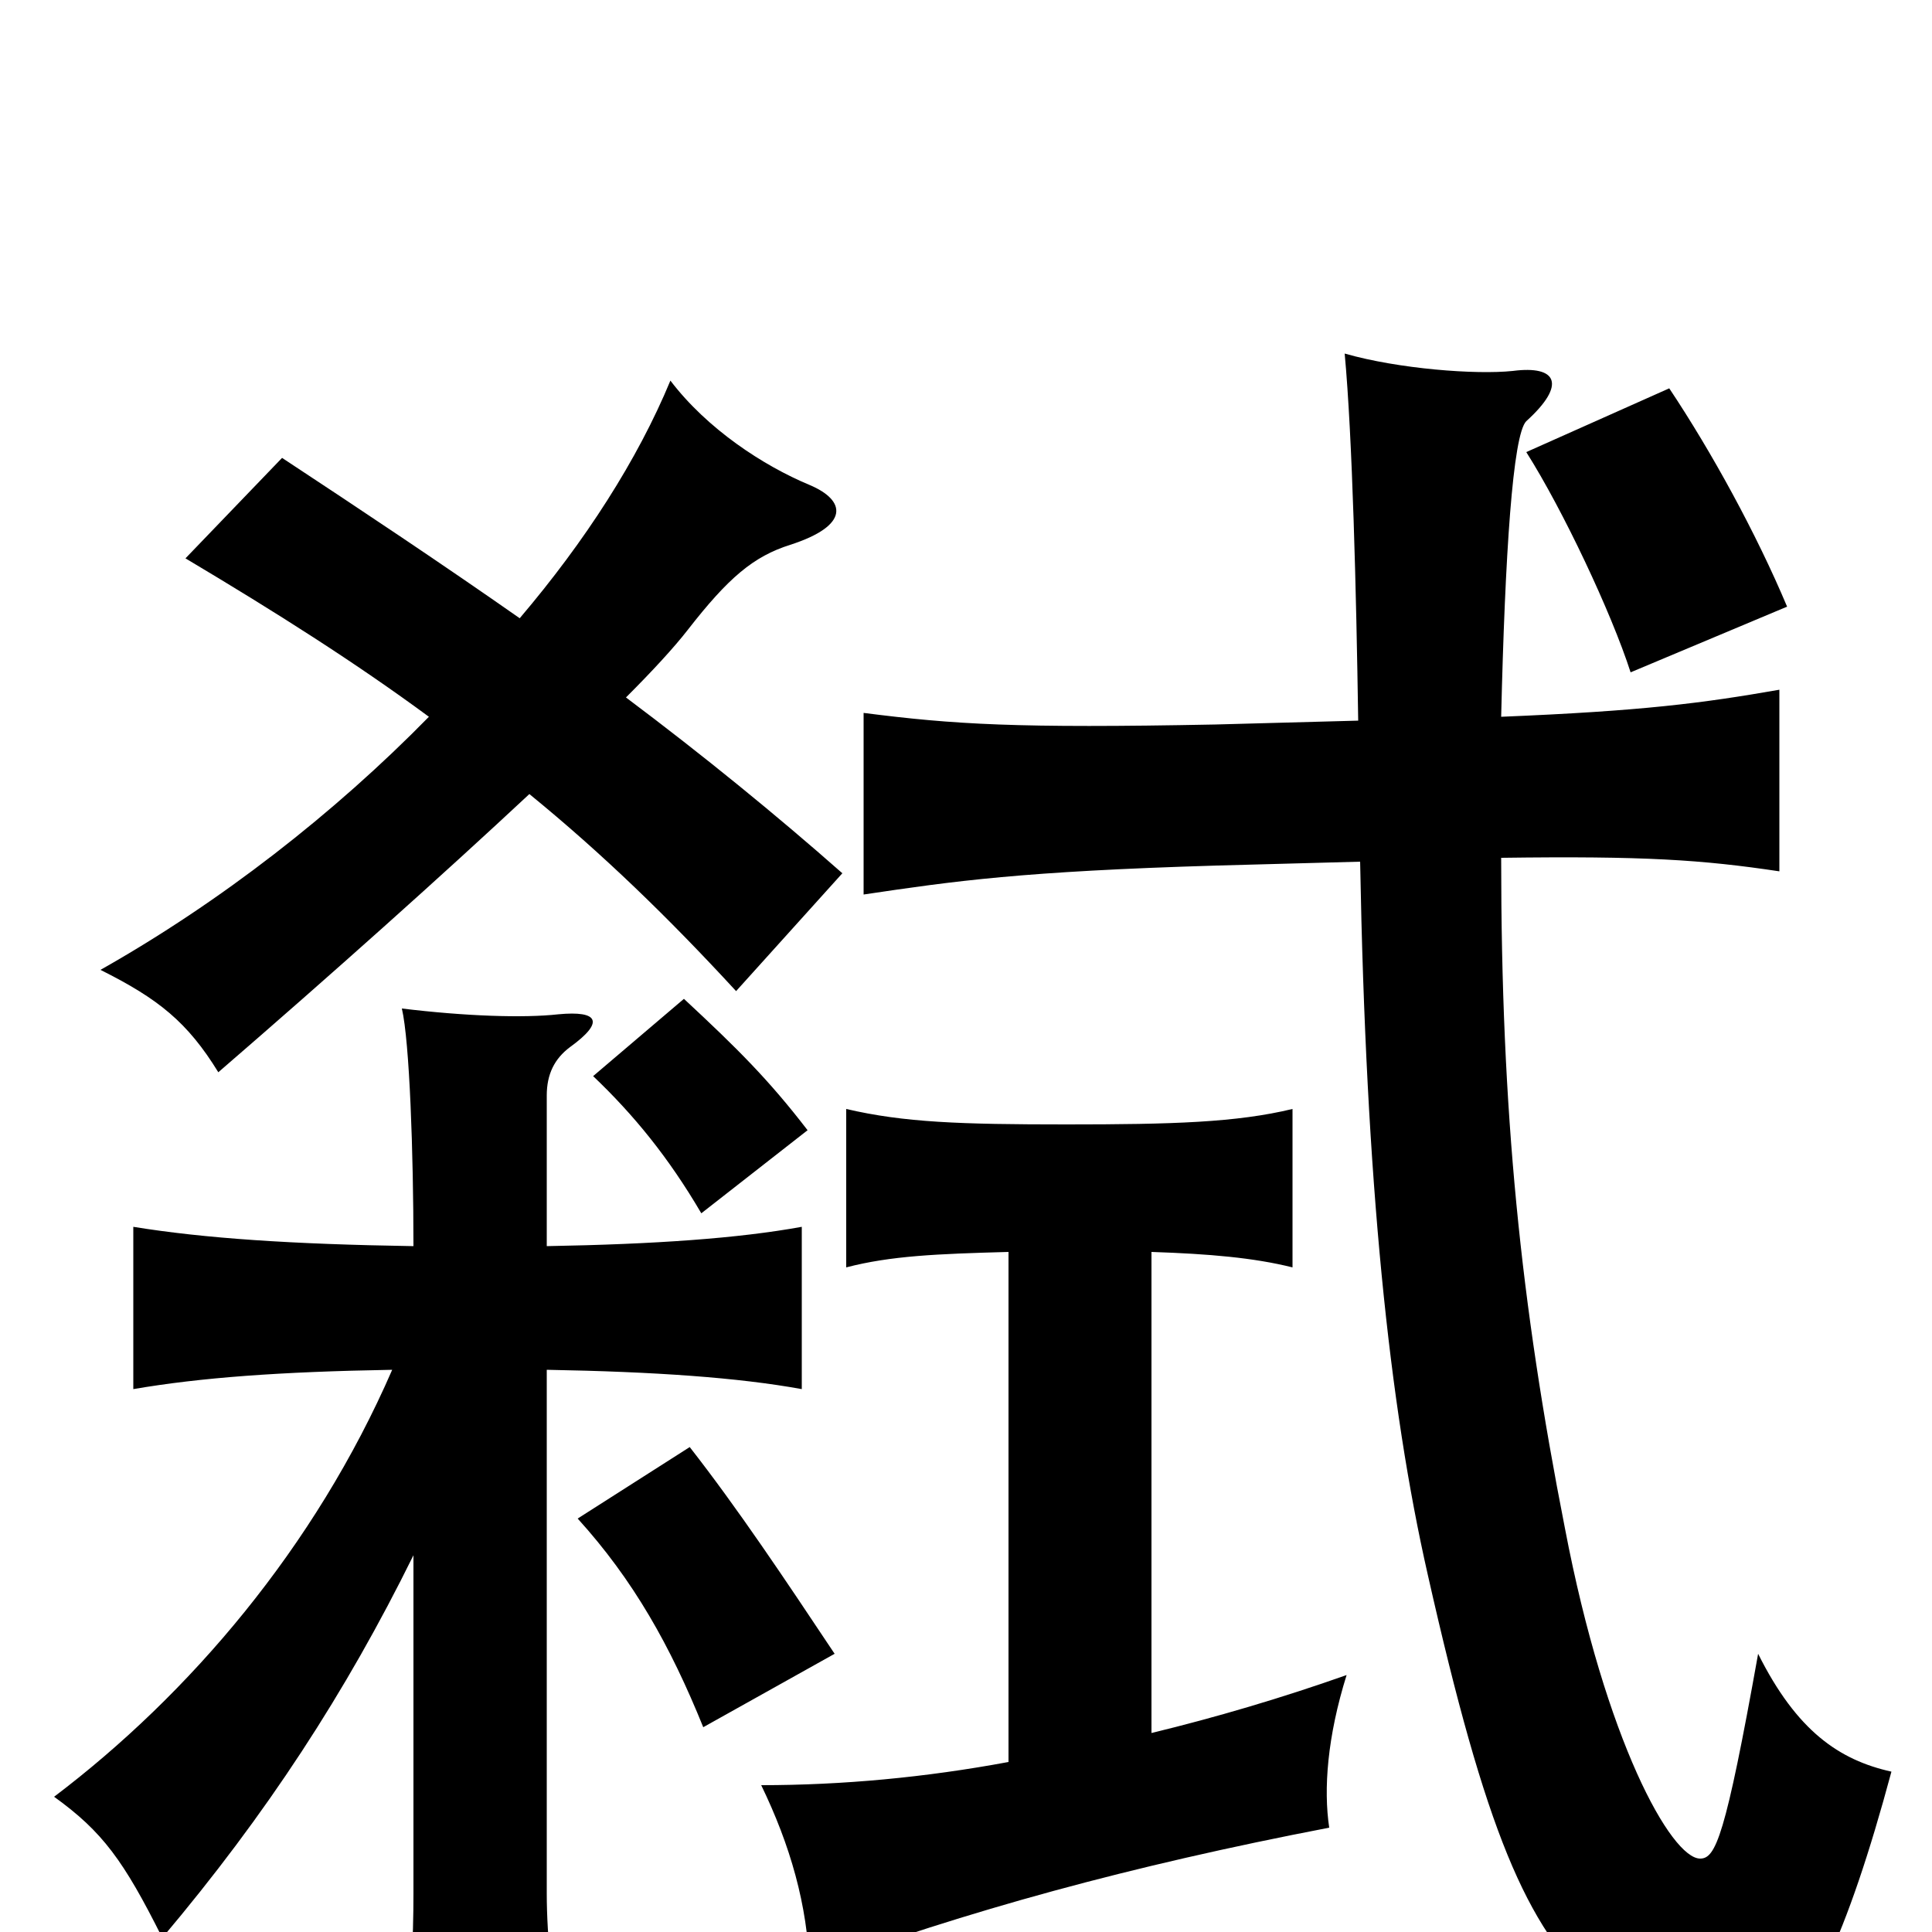 <svg xmlns="http://www.w3.org/2000/svg" viewBox="0 -1000 1000 1000">
	<path fill="#000000" d="M418 -415C398 -441 382 -457 354 -483L307 -443C328 -423 346 -401 363 -372ZM925 -686C909 -724 886 -766 864 -799L790 -766C809 -736 834 -683 844 -652ZM432 -144C406 -183 382 -219 357 -251L299 -214C328 -182 347 -148 364 -106ZM203 -291C163 -199 98 -123 28 -70C53 -52 64 -37 84 3C138 -61 179 -124 214 -195V-20C214 3 213 32 207 60H292C286 32 283 3 283 -20V-291C339 -290 382 -287 415 -281V-365C382 -359 339 -356 283 -355V-433C283 -444 287 -452 295 -458C313 -471 310 -477 289 -475C271 -473 241 -474 208 -478C212 -461 214 -403 214 -355C151 -356 106 -359 69 -365V-281C104 -287 145 -290 203 -291ZM269 -680C229 -708 187 -736 146 -763L96 -711C143 -683 184 -657 222 -629C173 -579 114 -533 52 -498C82 -483 97 -471 113 -445C172 -496 229 -547 274 -589C312 -558 346 -525 381 -487L436 -548C402 -578 364 -609 324 -639C338 -653 349 -665 356 -674C377 -701 390 -712 409 -718C440 -728 438 -741 419 -749C395 -759 366 -778 347 -803C330 -762 303 -720 269 -680ZM596 -103V-352C626 -351 649 -349 669 -344V-426C640 -419 607 -418 552 -418C497 -418 468 -419 438 -426V-344C461 -350 485 -351 522 -352V-88C479 -80 436 -76 394 -76C409 -45 418 -14 419 19C501 -11 584 -34 688 -54C685 -74 687 -101 697 -133C663 -121 629 -111 596 -103ZM703 -627L629 -625C526 -623 494 -625 447 -631V-537C494 -544 529 -549 630 -552L704 -554C707 -388 719 -273 739 -185C769 -52 790 -3 826 30C895 93 933 88 979 -83C952 -89 930 -104 910 -144C893 -49 888 -38 880 -38C865 -38 831 -99 810 -209C787 -326 777 -424 777 -556C851 -557 881 -555 921 -549V-643C881 -636 850 -632 777 -629C779 -713 783 -775 790 -782C811 -801 806 -811 783 -808C764 -806 724 -809 696 -817C700 -774 702 -694 703 -627Z"/>
</svg>